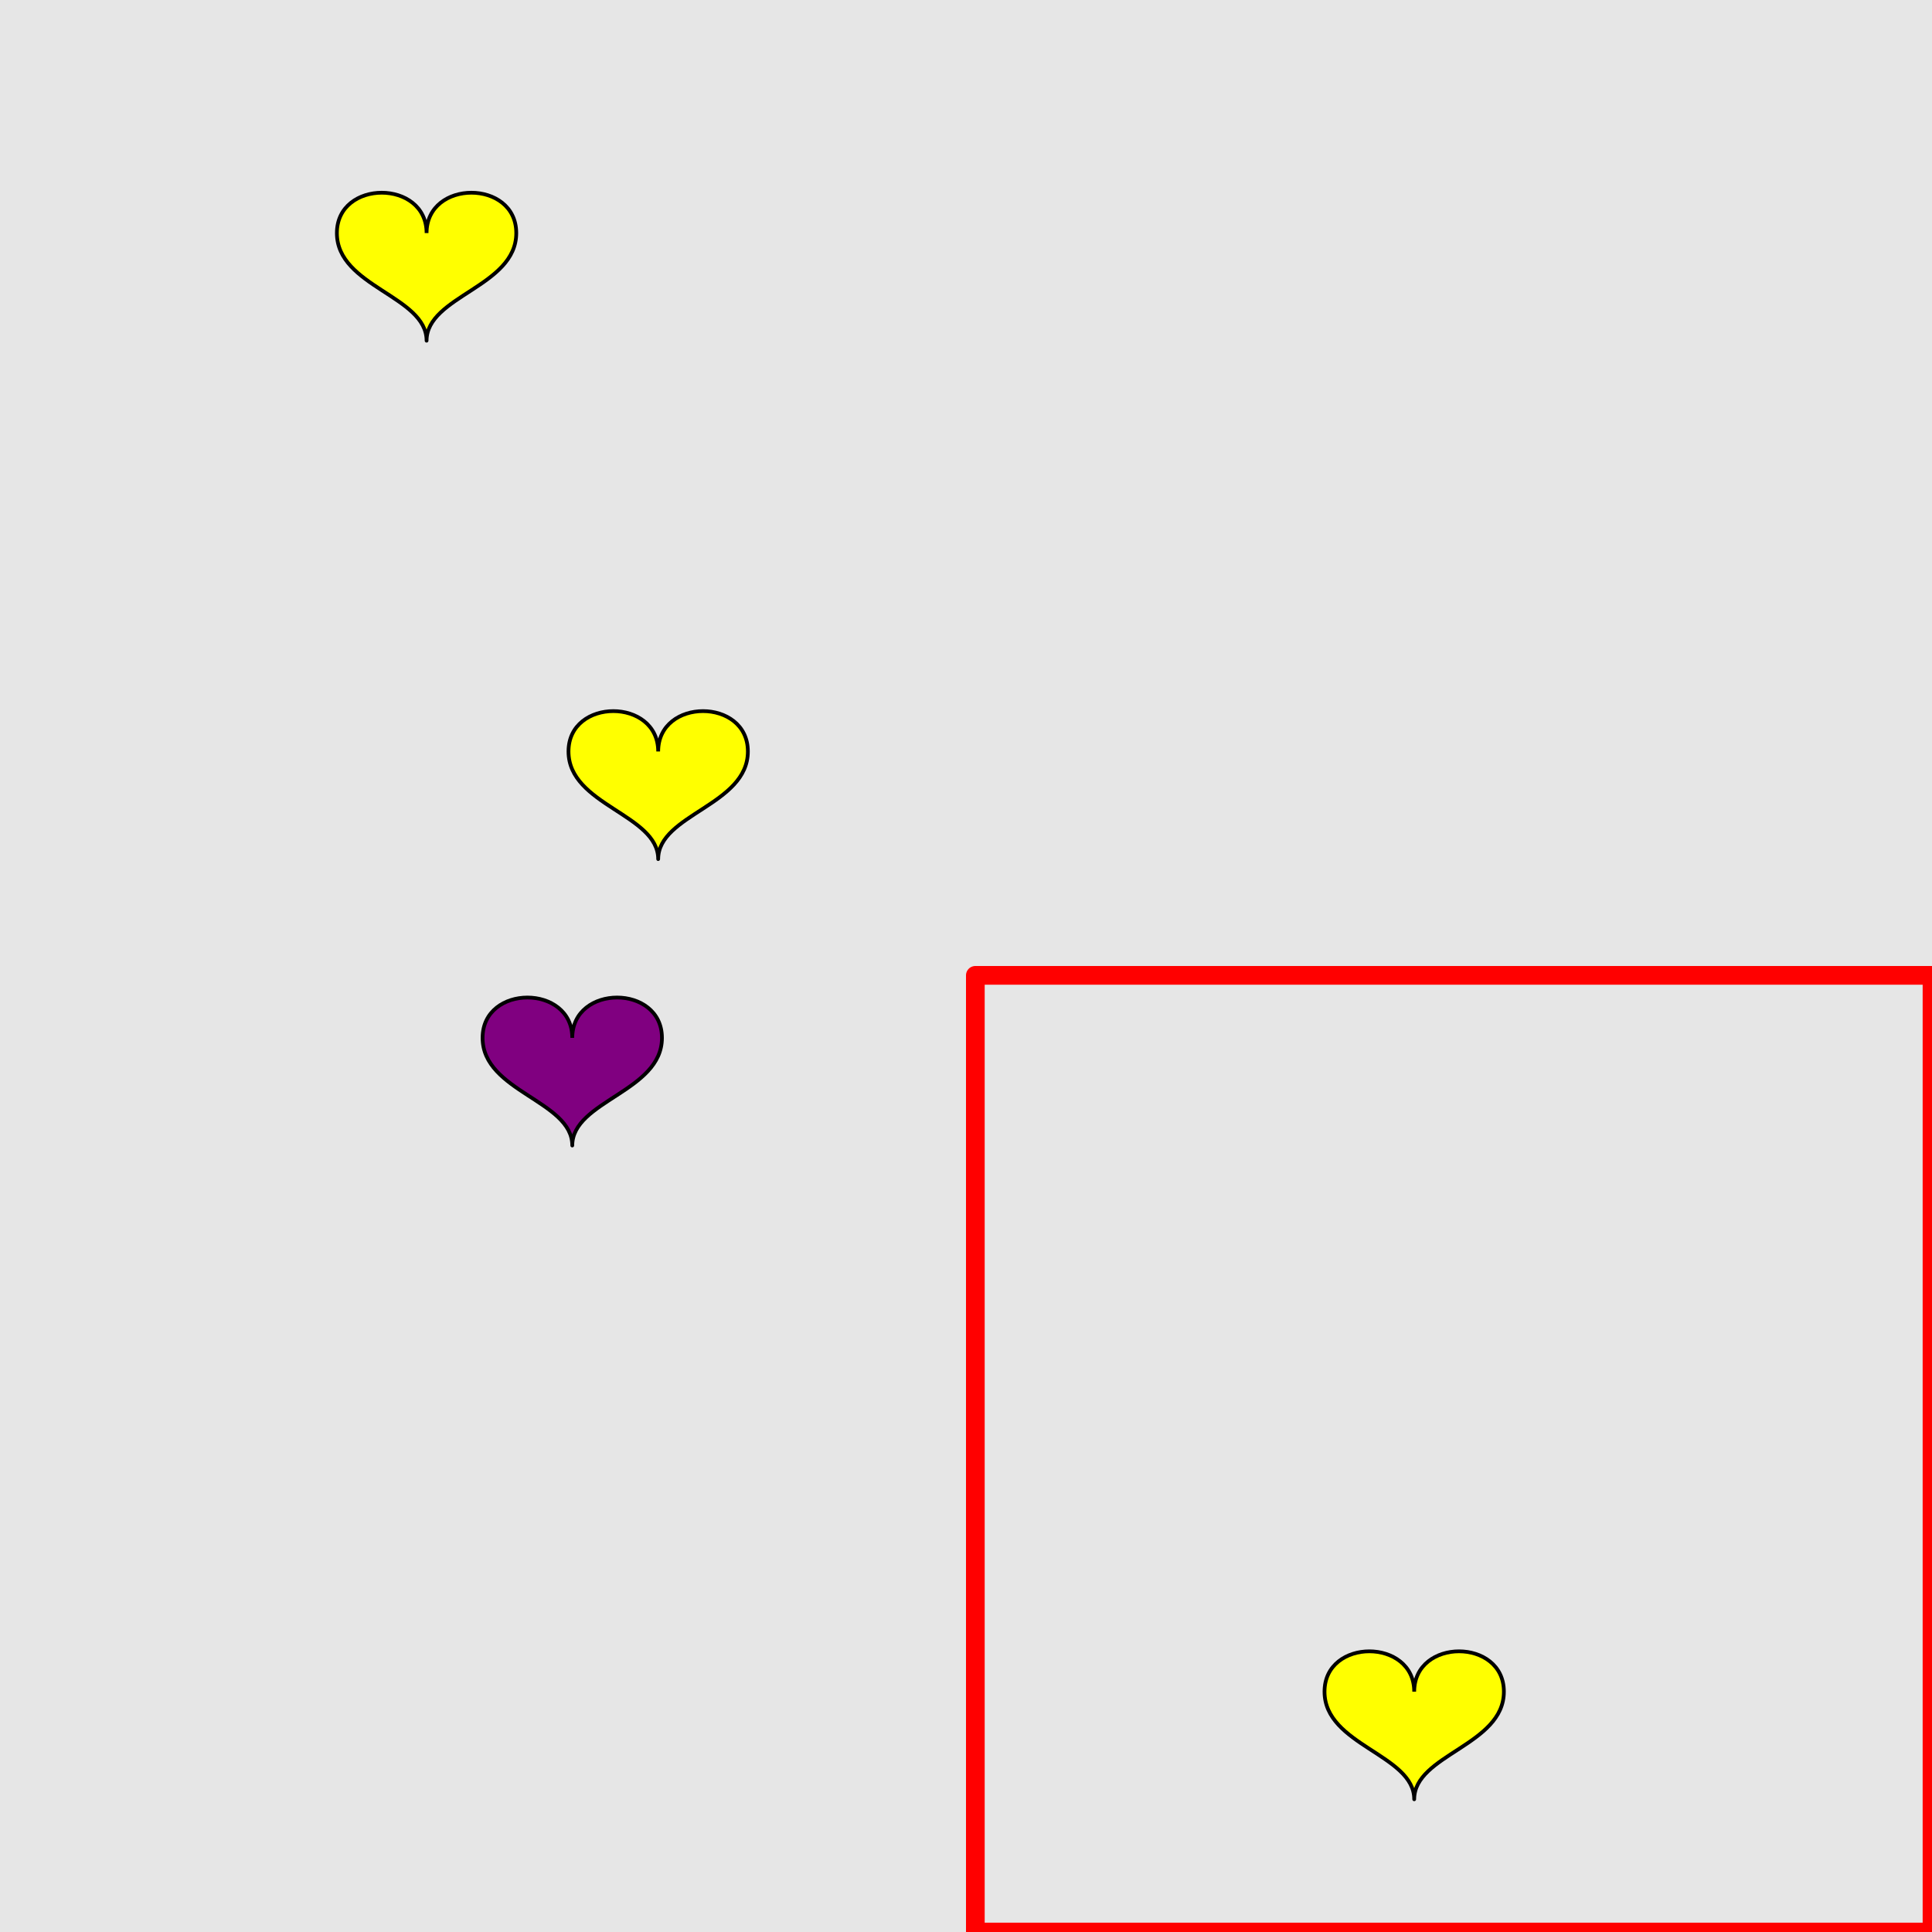 <?xml version="1.0" encoding="UTF-8"?>
<svg xmlns="http://www.w3.org/2000/svg" xmlns:xlink="http://www.w3.org/1999/xlink" width="517pt" height="517pt" viewBox="0 0 517 517" version="1.1">
<g id="surface1496">
<rect x="0" y="0" width="517" height="517" style="fill:rgb(90%,90%,90%);fill-opacity:1;stroke:none;"/>
<path style="fill:none;stroke-width:5;stroke-linecap:butt;stroke-linejoin:round;stroke:rgb(100%,0%,0%);stroke-opacity:1;stroke-miterlimit:10;" d="M 261 261 L 517 261 L 517 517 L 261 517 Z M 261 261 "/>
<path style="fill-rule:nonzero;fill:rgb(100%,100%,0%);fill-opacity:1;stroke-width:1;stroke-linecap:butt;stroke-linejoin:round;stroke:rgb(0%,0%,0%);stroke-opacity:1;stroke-miterlimit:10;" d="M 378.438 452.688 C 378.438 438.289 354.438 438.289 354.438 452.688 C 354.438 467.086 378.438 469.488 378.438 481.488 C 378.438 469.488 402.438 467.086 402.438 452.688 C 402.438 438.289 378.438 438.289 378.438 452.688 "/>
<path style="fill-rule:nonzero;fill:rgb(50%,0%,50%);fill-opacity:1;stroke-width:1;stroke-linecap:butt;stroke-linejoin:round;stroke:rgb(0%,0%,0%);stroke-opacity:1;stroke-miterlimit:10;" d="M 153.137 277.738 C 153.137 263.336 129.137 263.336 129.137 277.738 C 129.137 292.137 153.137 294.539 153.137 306.539 C 153.137 294.539 177.137 292.137 177.137 277.738 C 177.137 263.336 153.137 263.336 153.137 277.738 "/>
<path style="fill-rule:nonzero;fill:rgb(100%,100%,0%);fill-opacity:1;stroke-width:1;stroke-linecap:butt;stroke-linejoin:round;stroke:rgb(0%,0%,0%);stroke-opacity:1;stroke-miterlimit:10;" d="M 176.129 201.09 C 176.129 186.691 152.129 186.691 152.129 201.09 C 152.129 215.492 176.129 217.891 176.129 229.891 C 176.129 217.891 200.129 215.492 200.129 201.09 C 200.129 186.691 176.129 186.691 176.129 201.09 "/>
<path style="fill-rule:nonzero;fill:rgb(100%,100%,0%);fill-opacity:1;stroke-width:1;stroke-linecap:butt;stroke-linejoin:round;stroke:rgb(0%,0%,0%);stroke-opacity:1;stroke-miterlimit:10;" d="M 114.152 62.367 C 114.152 47.969 90.152 47.969 90.152 62.367 C 90.152 76.766 114.152 79.168 114.152 91.168 C 114.152 79.168 138.152 76.766 138.152 62.367 C 138.152 47.969 114.152 47.969 114.152 62.367 "/>
</g>
</svg>
